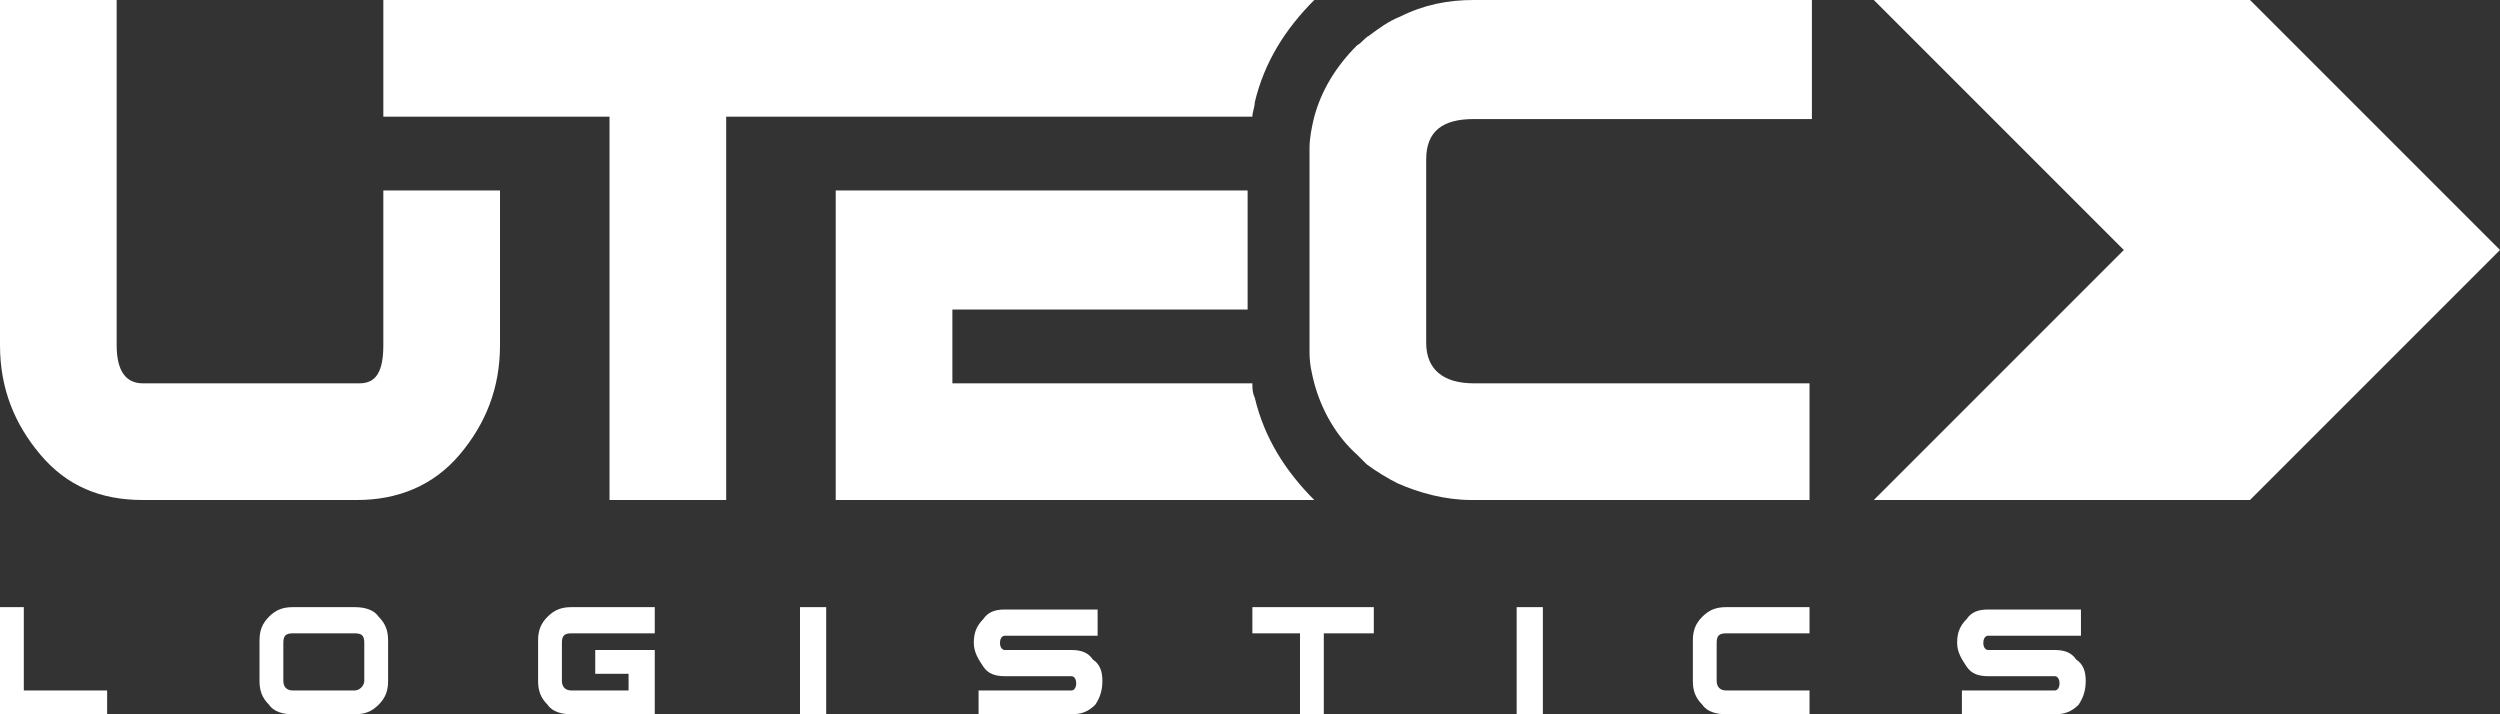 <?xml version="1.0" encoding="utf-8"?>
<!-- Generator: Adobe Illustrator 21.0.0, SVG Export Plug-In . SVG Version: 6.00 Build 0)  -->
<svg version="1.1" id="Layer_1" xmlns="http://www.w3.org/2000/svg" xmlns:xlink="http://www.w3.org/1999/xlink" x="0px" y="0px"
	 width="105px" height="30px" viewBox="0 0 105 30" style="enable-background:new 0 0 105 30;" xml:space="preserve">
<rect x="0" y="0" width="105" height="30" fill="#333333" stroke="none"/>
<style type="text/css">
	.Drop_x0020_Shadow{fill:none;}
	.Round_x0020_Corners_x0020_2_x0020_pt{fill:#FFFFFF;stroke:#000000;stroke-miterlimit:10;}
	.Live_x0020_Reflect_x0020_X{fill:none;}
	.Bevel_x0020_Soft{fill:url(#SVGID_1_);}
	.Dusk{fill:#FFFFFF;}
	.Foliage_GS{fill:#FFDD00;}
	.Pompadour_GS{fill-rule:evenodd;clip-rule:evenodd;fill:#44ADE2;}
	.st0{fill:#FFFFFF;}
</style>
<linearGradient id="SVGID_1_" gradientUnits="userSpaceOnUse" x1="-28.5" y1="0" x2="-27.793" y2="0.707">
	<stop  offset="0" style="stop-color:#DEDFE3"/>
	<stop  offset="0.174" style="stop-color:#D8D9DD"/>
	<stop  offset="0.352" style="stop-color:#C9CACD"/>
	<stop  offset="0.532" style="stop-color:#B4B5B8"/>
	<stop  offset="0.714" style="stop-color:#989A9C"/>
	<stop  offset="0.895" style="stop-color:#797C7E"/>
	<stop  offset="1" style="stop-color:#656B6C"/>
</linearGradient>
<g>
	<polygon class="st0" points="94.5,21 105,10.5 94.5,0 81.9,0 78.7,0 89.2,10.5 78.7,21 81.9,21 	"/>
	<g>
		<path class="st0" d="M52.7,16.7c-0.1-0.2-0.1-0.4-0.1-0.6H40V13h12.4V8H35.1v13h20.1C54,19.8,53.1,18.4,52.7,16.7z"/>
		<path class="st0" d="M16.1,14.5c0,1.1-0.3,1.6-1,1.6H6c-0.7,0-1.1-0.5-1.1-1.6V0H0v14.5c0,1.8,0.6,3.3,1.7,4.6
			C2.8,20.4,4.2,21,6,21H15c1.7,0,3.2-0.6,4.3-1.9c1.1-1.3,1.7-2.8,1.7-4.6V8h-4.9V14.5z"/>
		<path class="st0" d="M55.2,0h-14H40l0,0h-6.2H22.3h-6.2l0,0v4.9H21h1.3h3.3V21h4.9V4.9h3.3h1.3H40h0h1.3h11.3
			c0-0.2,0.1-0.4,0.1-0.6C53.1,2.6,54,1.2,55.2,0z"/>
		<path class="st0" d="M58.8,0.7c-0.5,0.2-0.9,0.5-1.3,0.8c-0.2,0.1-0.3,0.3-0.5,0.4c-0.9,0.9-1.5,1.9-1.8,3
			c-0.1,0.4-0.2,0.9-0.2,1.3c0,0.1,0,0.3,0,0.4v0.1V8V13v1.3v0.1c0,0.1,0,0.3,0,0.4c0,0.5,0.1,0.9,0.2,1.3c0.3,1.1,0.9,2.2,1.8,3
			c0.1,0.1,0.3,0.3,0.4,0.4c0.4,0.3,0.9,0.6,1.3,0.8c0.9,0.4,2,0.7,3.1,0.7h14.2v-4.9H61.9c-1.3,0-2-0.6-2-1.7V6.7
			c0-1.2,0.7-1.7,2-1.7h14.2V0H61.9C60.8,0,59.8,0.2,58.8,0.7z"/>
	</g>
	<g>
		<g>
			<path class="st0" d="M4.5,30H0v-4.5h1V29h3.5V30z"/>
			<path class="st0" d="M16.3,28.6c0,0.4-0.1,0.7-0.4,1c-0.3,0.3-0.6,0.4-1,0.4h-2.6c-0.4,0-0.8-0.1-1-0.4c-0.3-0.3-0.4-0.6-0.4-1
				v-1.7c0-0.4,0.1-0.7,0.4-1c0.3-0.3,0.6-0.4,1-0.4h2.6c0.4,0,0.8,0.1,1,0.4c0.3,0.3,0.4,0.6,0.4,1V28.6z M15.3,28.6v-1.6
				c0-0.3-0.1-0.4-0.4-0.4h-2.6c-0.3,0-0.4,0.1-0.4,0.4v1.6c0,0.2,0.1,0.4,0.4,0.4h2.6C15.1,29,15.3,28.8,15.3,28.6z"/>
			<path class="st0" d="M27.5,30H24c-0.4,0-0.8-0.1-1-0.4c-0.3-0.3-0.4-0.6-0.4-1v-1.7c0-0.4,0.1-0.7,0.4-1c0.3-0.3,0.6-0.4,1-0.4
				h3.5v1.1H24c-0.3,0-0.4,0.1-0.4,0.4v1.6c0,0.2,0.1,0.4,0.4,0.4h2.4v-0.7H25v-1h2.5V30z"/>
			<path class="st0" d="M34.7,30h-1.1v-4.5h1.1V30z"/>
			<path class="st0" d="M46.3,28.6c0,0.4-0.1,0.7-0.3,1C45.7,29.9,45.4,30,45,30h-3.9v-1H45c0.1,0,0.2-0.1,0.2-0.3
				c0-0.2-0.1-0.3-0.2-0.3h-2.8c-0.4,0-0.7-0.1-0.9-0.4c-0.2-0.3-0.4-0.6-0.4-1c0-0.4,0.1-0.7,0.4-1c0.2-0.3,0.5-0.4,0.9-0.4h3.9
				v1.1h-3.9c-0.1,0-0.2,0.1-0.2,0.3c0,0.2,0.1,0.3,0.2,0.3H45c0.4,0,0.7,0.1,0.9,0.4C46.2,27.9,46.3,28.2,46.3,28.6z"/>
			<path class="st0" d="M57.6,26.6h-2V30h-1v-3.4h-2v-1.1h5.1V26.6z"/>
			<path class="st0" d="M64.8,30h-1.1v-4.5h1.1V30z"/>
			<path class="st0" d="M76,30h-3.5c-0.4,0-0.8-0.1-1-0.4c-0.3-0.3-0.4-0.6-0.4-1v-1.7c0-0.4,0.1-0.7,0.4-1c0.3-0.3,0.6-0.4,1-0.4
				H76v1.1h-3.5c-0.3,0-0.4,0.1-0.4,0.4v1.6c0,0.2,0.1,0.4,0.4,0.4H76V30z"/>
			<path class="st0" d="M87.6,28.6c0,0.4-0.1,0.7-0.3,1C87,29.9,86.7,30,86.3,30h-3.9v-1h3.9c0.1,0,0.2-0.1,0.2-0.3
				c0-0.2-0.1-0.3-0.2-0.3h-2.8c-0.4,0-0.7-0.1-0.9-0.4c-0.2-0.3-0.4-0.6-0.4-1c0-0.4,0.1-0.7,0.4-1c0.2-0.3,0.5-0.4,0.9-0.4h3.9
				v1.1h-3.9c-0.1,0-0.2,0.1-0.2,0.3c0,0.2,0.1,0.3,0.2,0.3h2.8c0.4,0,0.7,0.1,0.9,0.4C87.5,27.9,87.6,28.2,87.6,28.6z"/>
		</g>
	</g>
</g>
</svg>
